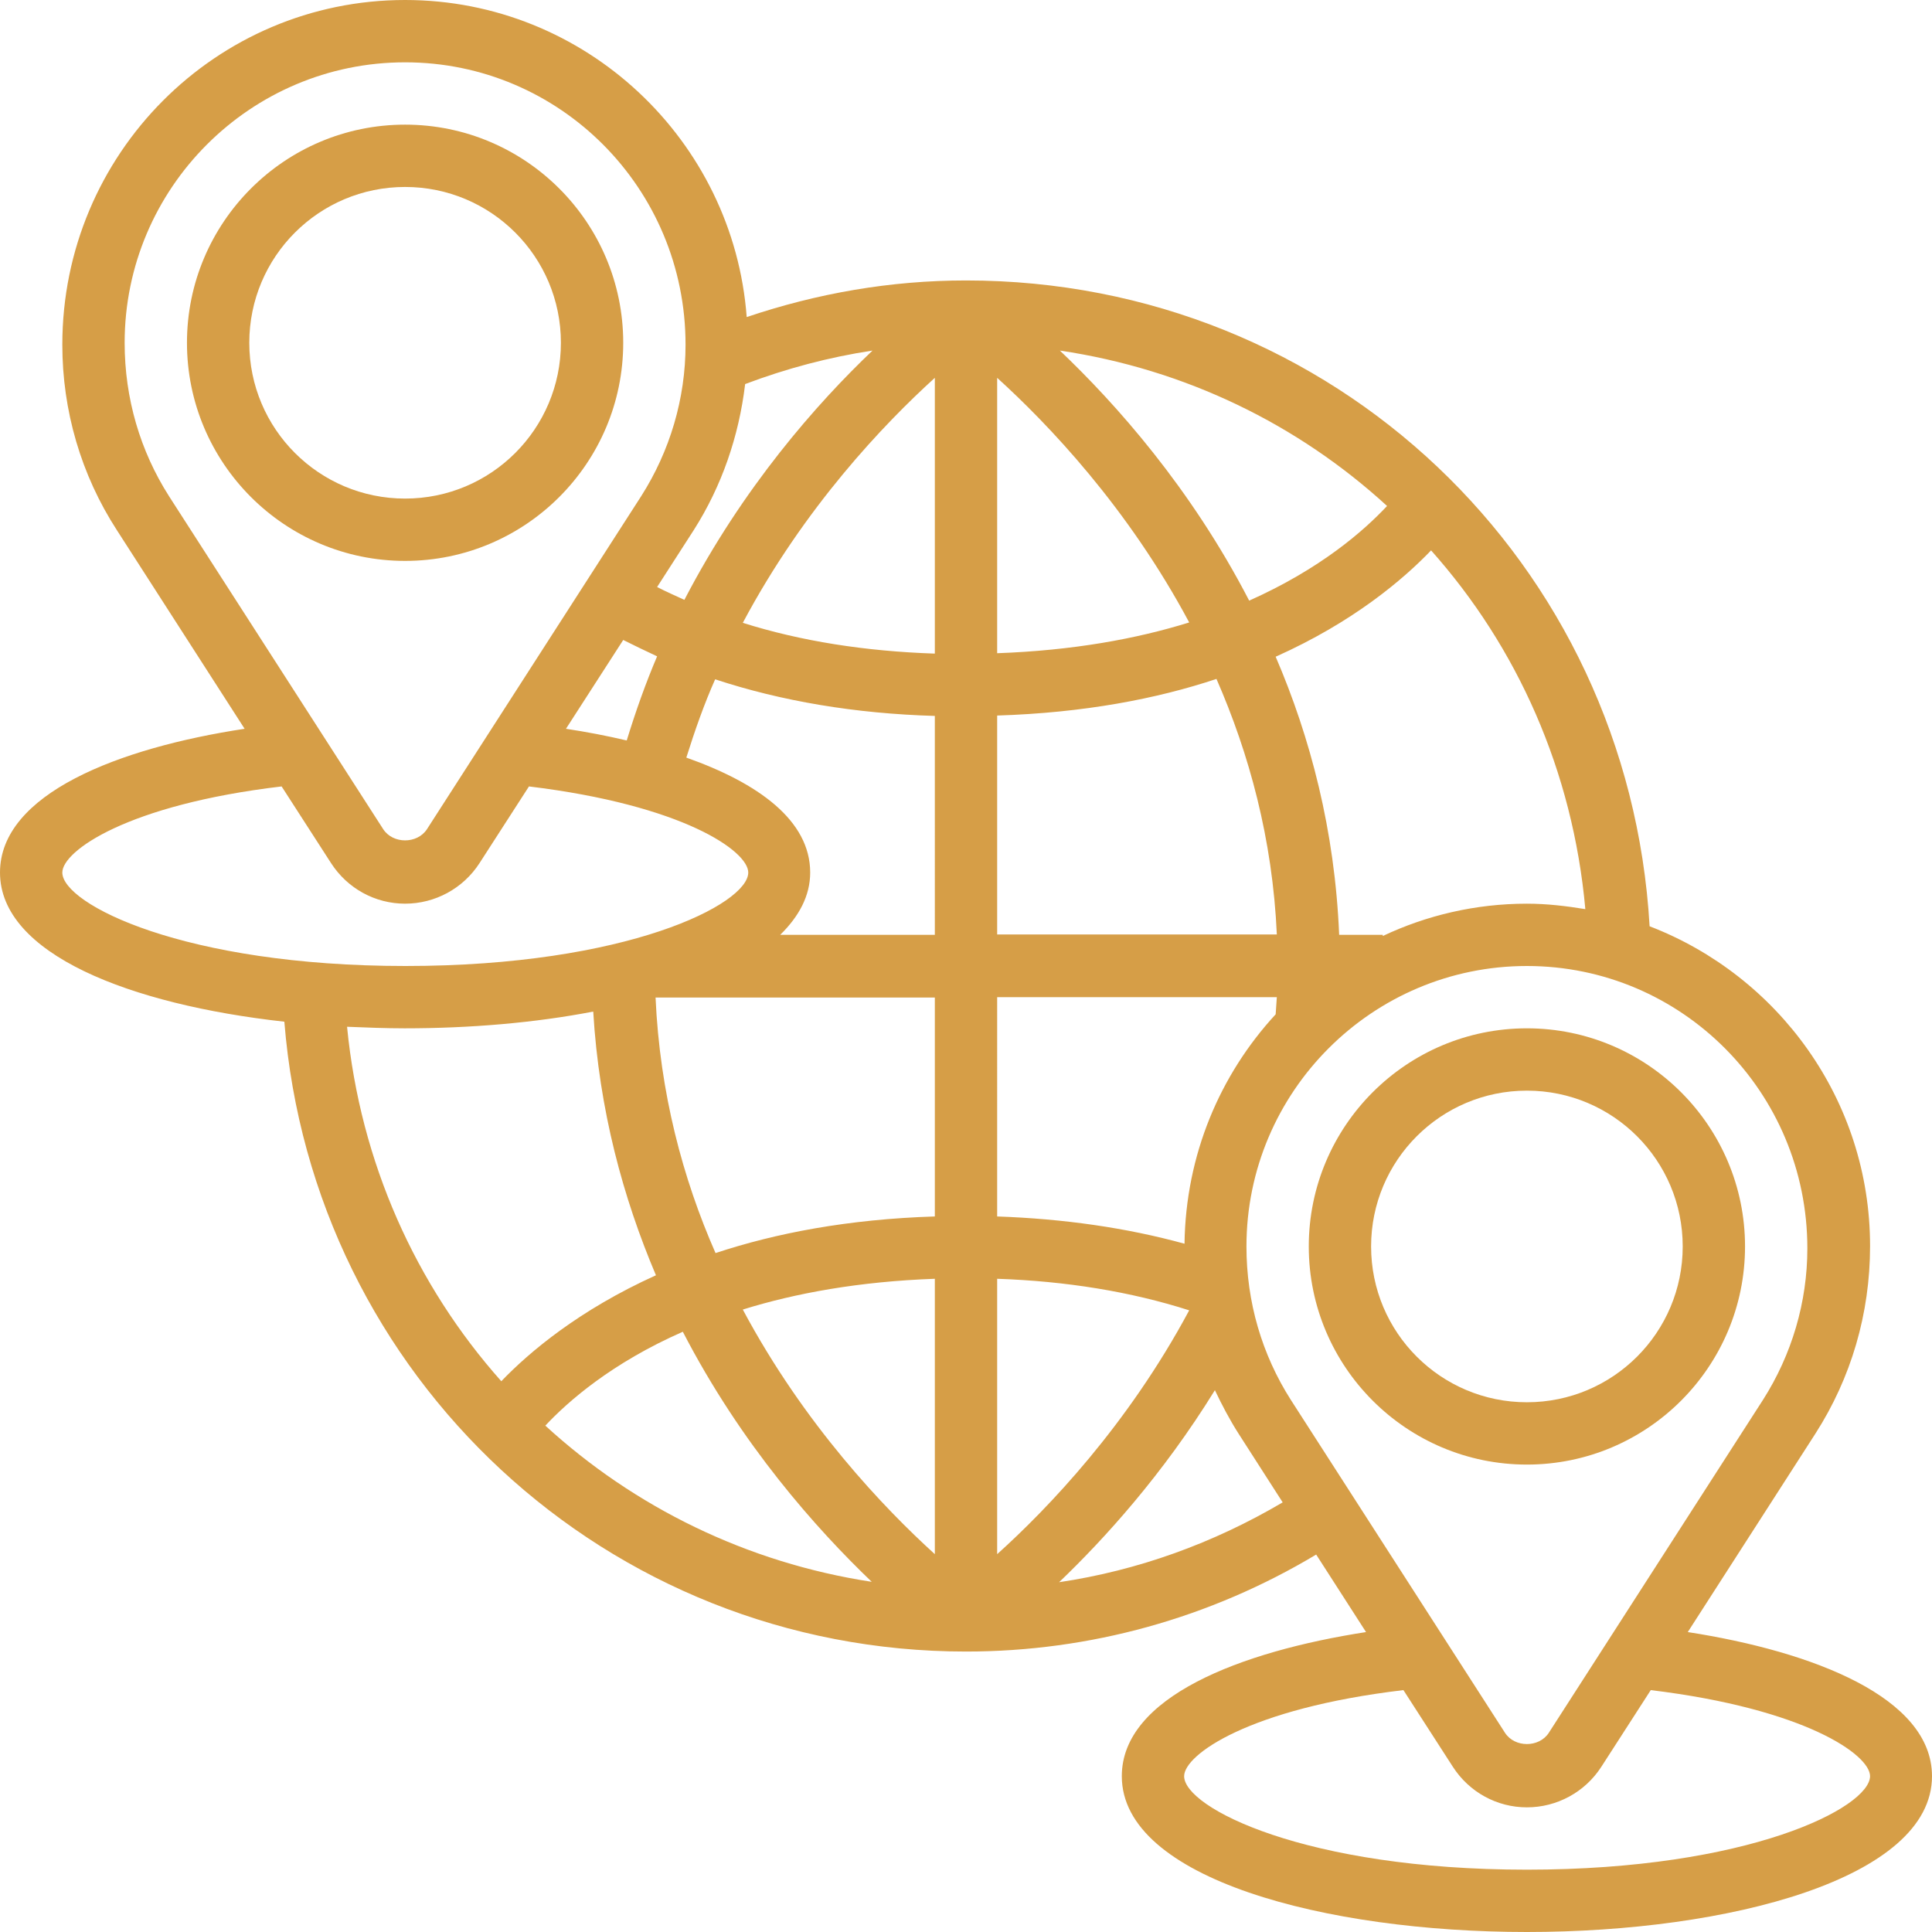<?xml version="1.0" encoding="utf-8"?>
<!-- Generator: Adobe Illustrator 23.1.0, SVG Export Plug-In . SVG Version: 6.00 Build 0)  -->
<svg version="1.1" id="Layer_1" xmlns="http://www.w3.org/2000/svg" xmlns:xlink="http://www.w3.org/1999/xlink" x="0px" y="0px"
	 viewBox="0 0 496 496" style="enable-background:new 0 0 496 496;" xml:space="preserve">
<style type="text/css">
	.st0{fill:#D69E47;}
</style>
<g>
	<g>
		<g>
			<path class="st0" d="M160,88c0-30.9-25.1-56-56-56S48,57.1,48,88s25.1,56,56,56S160,118.9,160,88z M64,88c0-22.1,17.9-40,40-40
				s40,17.9,40,40s-17.9,40-40,40S64,110.1,64,88z"/>
			<path class="st0" d="M448,320c0-30.9-25.1-56-56-56s-56,25.1-56,56s25.1,56,56,56S448,350.9,448,320z M352,320
				c0-22.1,17.9-40,40-40s40,17.9,40,40s-17.9,40-40,40S352,342.1,352,320z"/>
			<path class="st0" d="M433.3,419l32.8-51c9.1-14.2,14-30.7,14-48.1c0-37.5-23.6-69.4-56.6-82.1C418.1,144.4,342.2,72,248,72
				c-19.4,0-38.2,3.3-56.3,9.4C188.3,36,150.3,0,104,0C55.5,0,16,39.5,16,88.5c0,16.9,4.8,33.4,14,47.6l32.8,51
				C30.5,192,0,203.8,0,224c0,20.9,33.3,33.9,73,38.3C80.3,353.5,155.8,424,248,424c31.8,0,62.7-8.6,89.9-24.9l12.8,19.9
				c-32.3,5-62.7,16.7-62.7,37c0,26.3,52.3,40,104,40s104-13.7,104-40C496,435.8,465.5,424,433.3,419z M191.3,98.6
				c10.6-4,21.5-6.9,32.7-8.6c-14.2,13.5-33.3,35.1-48.3,64c-2.4-1.1-4.7-2.1-7-3.3l9.4-14.6C185.3,124.8,189.7,112,191.3,98.6z
				 M168.7,168.5c-2.9,6.8-5.5,14.1-7.8,21.6c-5.1-1.2-10.3-2.2-15.6-3l14.7-22.8C162.8,165.7,165.7,167.1,168.7,168.5z M43.4,127.4
				C36,115.8,32,102.3,32,88c0-39.7,32.3-72,72-72s72,32.3,72,72.5c0,13.8-4,27.3-11.4,38.9l-55,85.5c-2.5,3.8-8.7,3.8-11.2,0
				L43.4,127.4z M16,224c0-5.5,16.6-17.4,56.3-22.1L85,221.6c4.2,6.5,11.3,10.4,19,10.4s14.9-3.9,19.1-10.4l12.7-19.7
				c39.6,4.8,56.3,16.6,56.3,22.1c0,8.1-31.1,24-88,24S16,232.1,16,224z M128.7,354.6c-21.9-24.6-36.2-56.1-39.6-91
				c4.9,0.2,9.9,0.4,14.8,0.4c16.7,0,33.4-1.4,48.4-4.3c1.5,25.3,7.7,47.9,16.1,67.7C148.7,336.3,135.9,347.1,128.7,354.6z M140,366
				c5.9-6.3,17.1-16.1,35.3-24.1c15,29,34.3,50.6,48.5,64.2C191.7,401.2,162.8,386.9,140,366z M240,399
				c-13-11.8-33.5-33.2-49.3-62.8c13.5-4.2,29.8-7.2,49.3-7.9V399z M240,312.3c-22.3,0.7-40.9,4.3-56.3,9.4
				c-8.4-19.1-14.3-41.1-15.4-65.6c0.1,0,0.1,0,0.2,0H240V312.3z M240,240h-39.7c4.8-4.7,7.7-10,7.7-16c0-13.4-13.4-23-31.8-29.5
				c2.2-7,4.6-13.8,7.4-20.1c17,5.6,35.9,8.8,56.4,9.4V240z M240,167.8c-17.9-0.6-34.4-3.2-49.3-7.9C206.5,130.2,227,108.8,240,97
				V167.8z M367.4,141.3c22.1,24.8,36.4,56.6,39.6,92.1c-4.9-0.8-9.9-1.4-15-1.4c-13.2,0-25.8,3-37,8.3V240h-11.2
				c-1.1-26.8-7.4-50.7-16.3-71.4C347.4,159.7,360.2,148.8,367.4,141.3z M356.1,129.9c-5.9,6.3-17,16.1-35.4,24.3
				c-15-29-34.3-50.6-48.6-64.2C304.4,94.8,333.3,109,356.1,129.9z M256,97c13,11.8,33.5,33.2,49.3,62.8
				c-13.5,4.2-29.8,7.2-49.3,7.9V97z M256,183.7c22.3-0.7,41-4.3,56.3-9.4c8.4,19.2,14.4,41.1,15.5,65.6H256V183.7z M256,256h71.8
				c-0.1,1.4-0.2,2.9-0.3,4.4c-14.3,15.5-23.1,36.1-23.4,58.9c-14.9-4.1-31-6.4-48.1-7V256z M256,399v-70.7
				c17.7,0.6,34.3,3.3,49.3,8.1C289.5,365.9,269,387.3,256,399z M271.9,406.2c11.6-11.1,26.6-27.6,40-49.3c1.8,3.8,3.8,7.6,6.1,11.2
				l11.3,17.6C311.5,396.2,292.1,403.2,271.9,406.2z M331.4,359.4C324,347.8,320,334.3,320,320c0-39.7,32.3-72,72-72
				s72,32.3,72,72.5c0,13.8-4,27.3-11.4,38.9l-55,85.5c-2.5,3.8-8.7,3.8-11.2,0L331.4,359.4z M392,480c-56.9,0-88-15.9-88-24
				c0-5.5,16.6-17.4,56.3-22.1l12.7,19.7c4.2,6.5,11.3,10.4,19,10.4s14.9-3.9,19.1-10.4l12.7-19.7c39.6,4.8,56.3,16.6,56.3,22.1
				C480,464.1,448.9,480,392,480z"/>
		</g>
	</g>
</g>
</svg>
